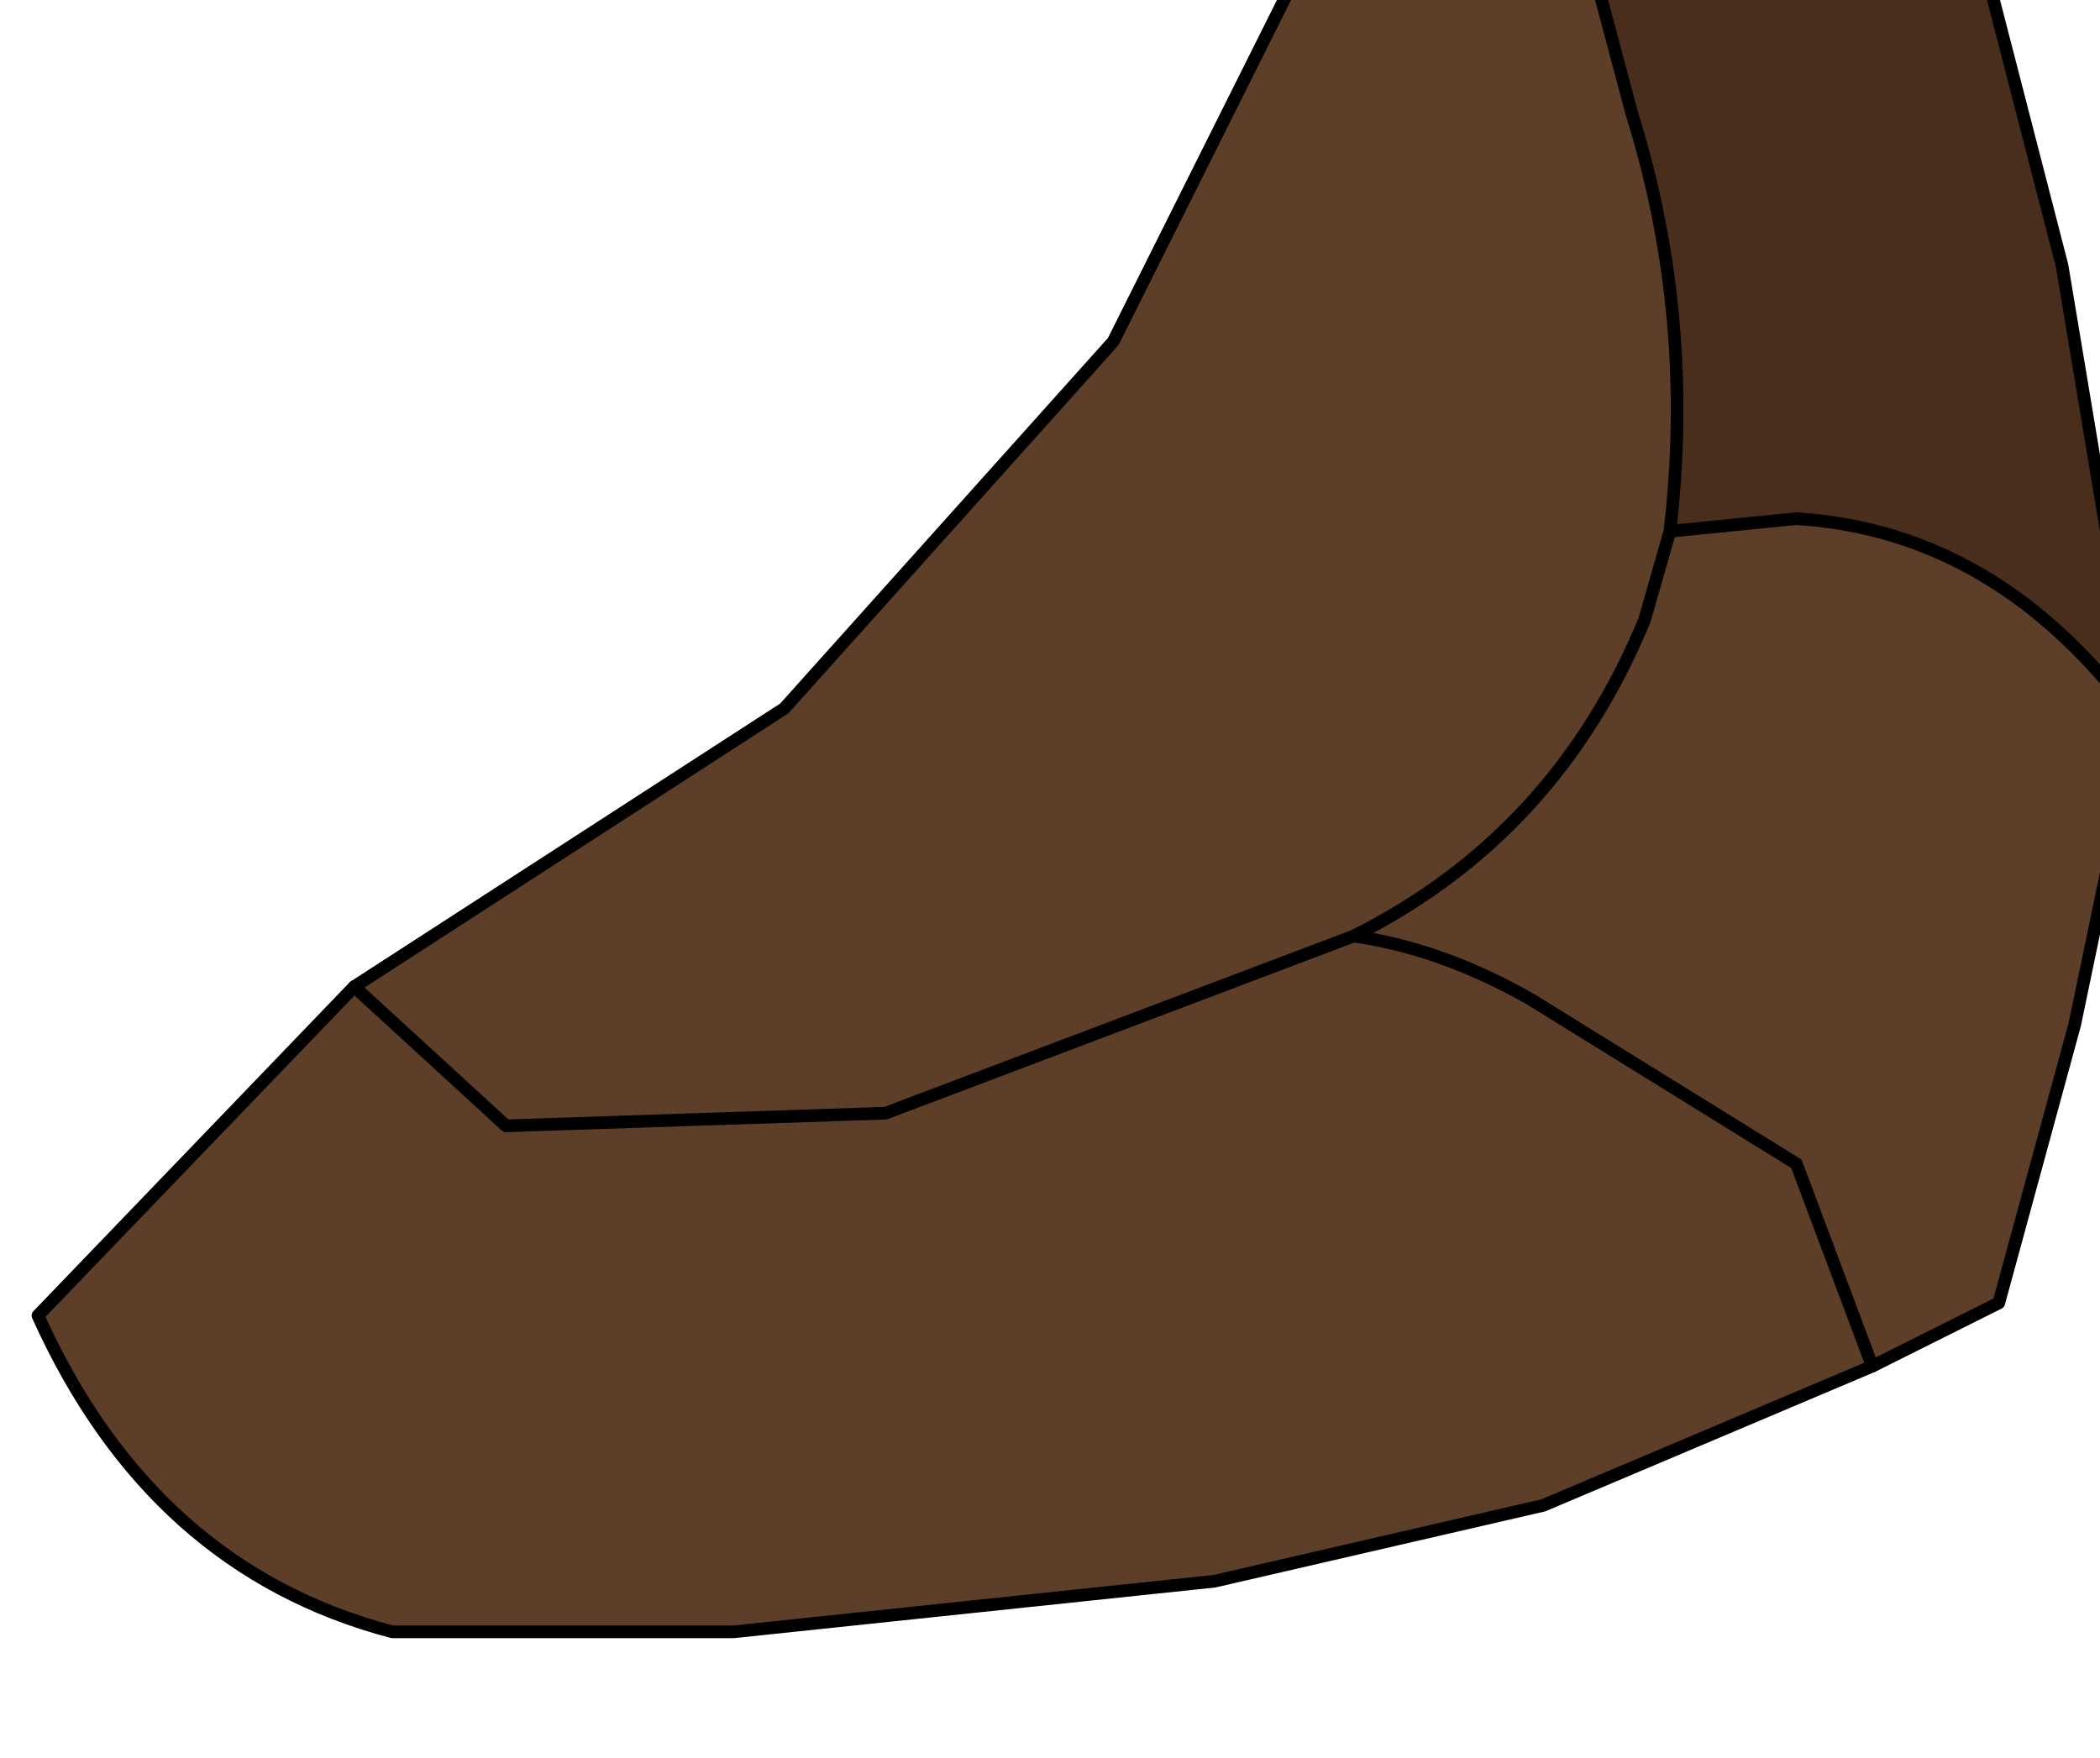 <?xml version="1.0" encoding="UTF-8" standalone="no"?>
<svg xmlns:xlink="http://www.w3.org/1999/xlink" height="6.95px" width="8.3px" xmlns="http://www.w3.org/2000/svg">
  <g transform="matrix(1.0, 0.0, 0.0, 1.0, 0.0, 0.0)">
    <path d="M5.15 -0.15 L6.25 -0.3 6.45 0.45 Q6.7 1.25 6.6 2.1 L7.1 2.05 Q7.9 2.1 8.45 2.85 L8.2 4.05 7.9 5.15 7.4 5.4 6.1 5.95 4.8 6.25 2.9 6.45 1.55 6.45 Q0.6 6.2 0.15 5.2 L1.4 3.9 3.1 2.8 4.4 1.35 5.15 -0.15 M1.4 3.9 L2.0 4.45 3.5 4.4 5.35 3.7 Q6.15 3.3 6.5 2.45 L6.6 2.1 6.5 2.45 Q6.15 3.3 5.35 3.7 5.7 3.75 6.05 3.95 L7.1 4.6 7.4 5.4 7.1 4.6 6.05 3.95 Q5.7 3.75 5.35 3.7 L3.5 4.4 2.0 4.45 1.4 3.9" fill="#5d3e29" fill-rule="evenodd" stroke="none"/>
    <path d="M6.25 -0.3 L7.75 -0.5 8.15 1.05 8.45 2.85 Q7.9 2.1 7.1 2.05 L6.6 2.1 Q6.7 1.25 6.45 0.45 L6.25 -0.3" fill="#492e1e" fill-rule="evenodd" stroke="none"/>
    <path d="M7.75 -0.5 L8.15 1.05 8.45 2.85 8.2 4.05 7.9 5.15 7.4 5.4 6.1 5.95 4.8 6.25 2.9 6.45 1.55 6.45 Q0.6 6.2 0.15 5.2 L1.4 3.9 3.1 2.8 4.4 1.35 5.15 -0.15" fill="none" stroke="#000000" stroke-linecap="round" stroke-linejoin="round" stroke-width="0.05"/>
    <path d="M6.6 2.1 Q6.7 1.25 6.45 0.45 L6.25 -0.3 M8.45 2.85 Q7.9 2.1 7.1 2.05 L6.6 2.1 6.5 2.45 Q6.15 3.3 5.35 3.7 5.7 3.75 6.05 3.95 L7.1 4.6 7.4 5.4 M5.35 3.7 L3.5 4.4 2.0 4.45 1.4 3.9" fill="none" stroke="#000000" stroke-linecap="round" stroke-linejoin="round" stroke-width="0.05"/>
  </g>
</svg>
